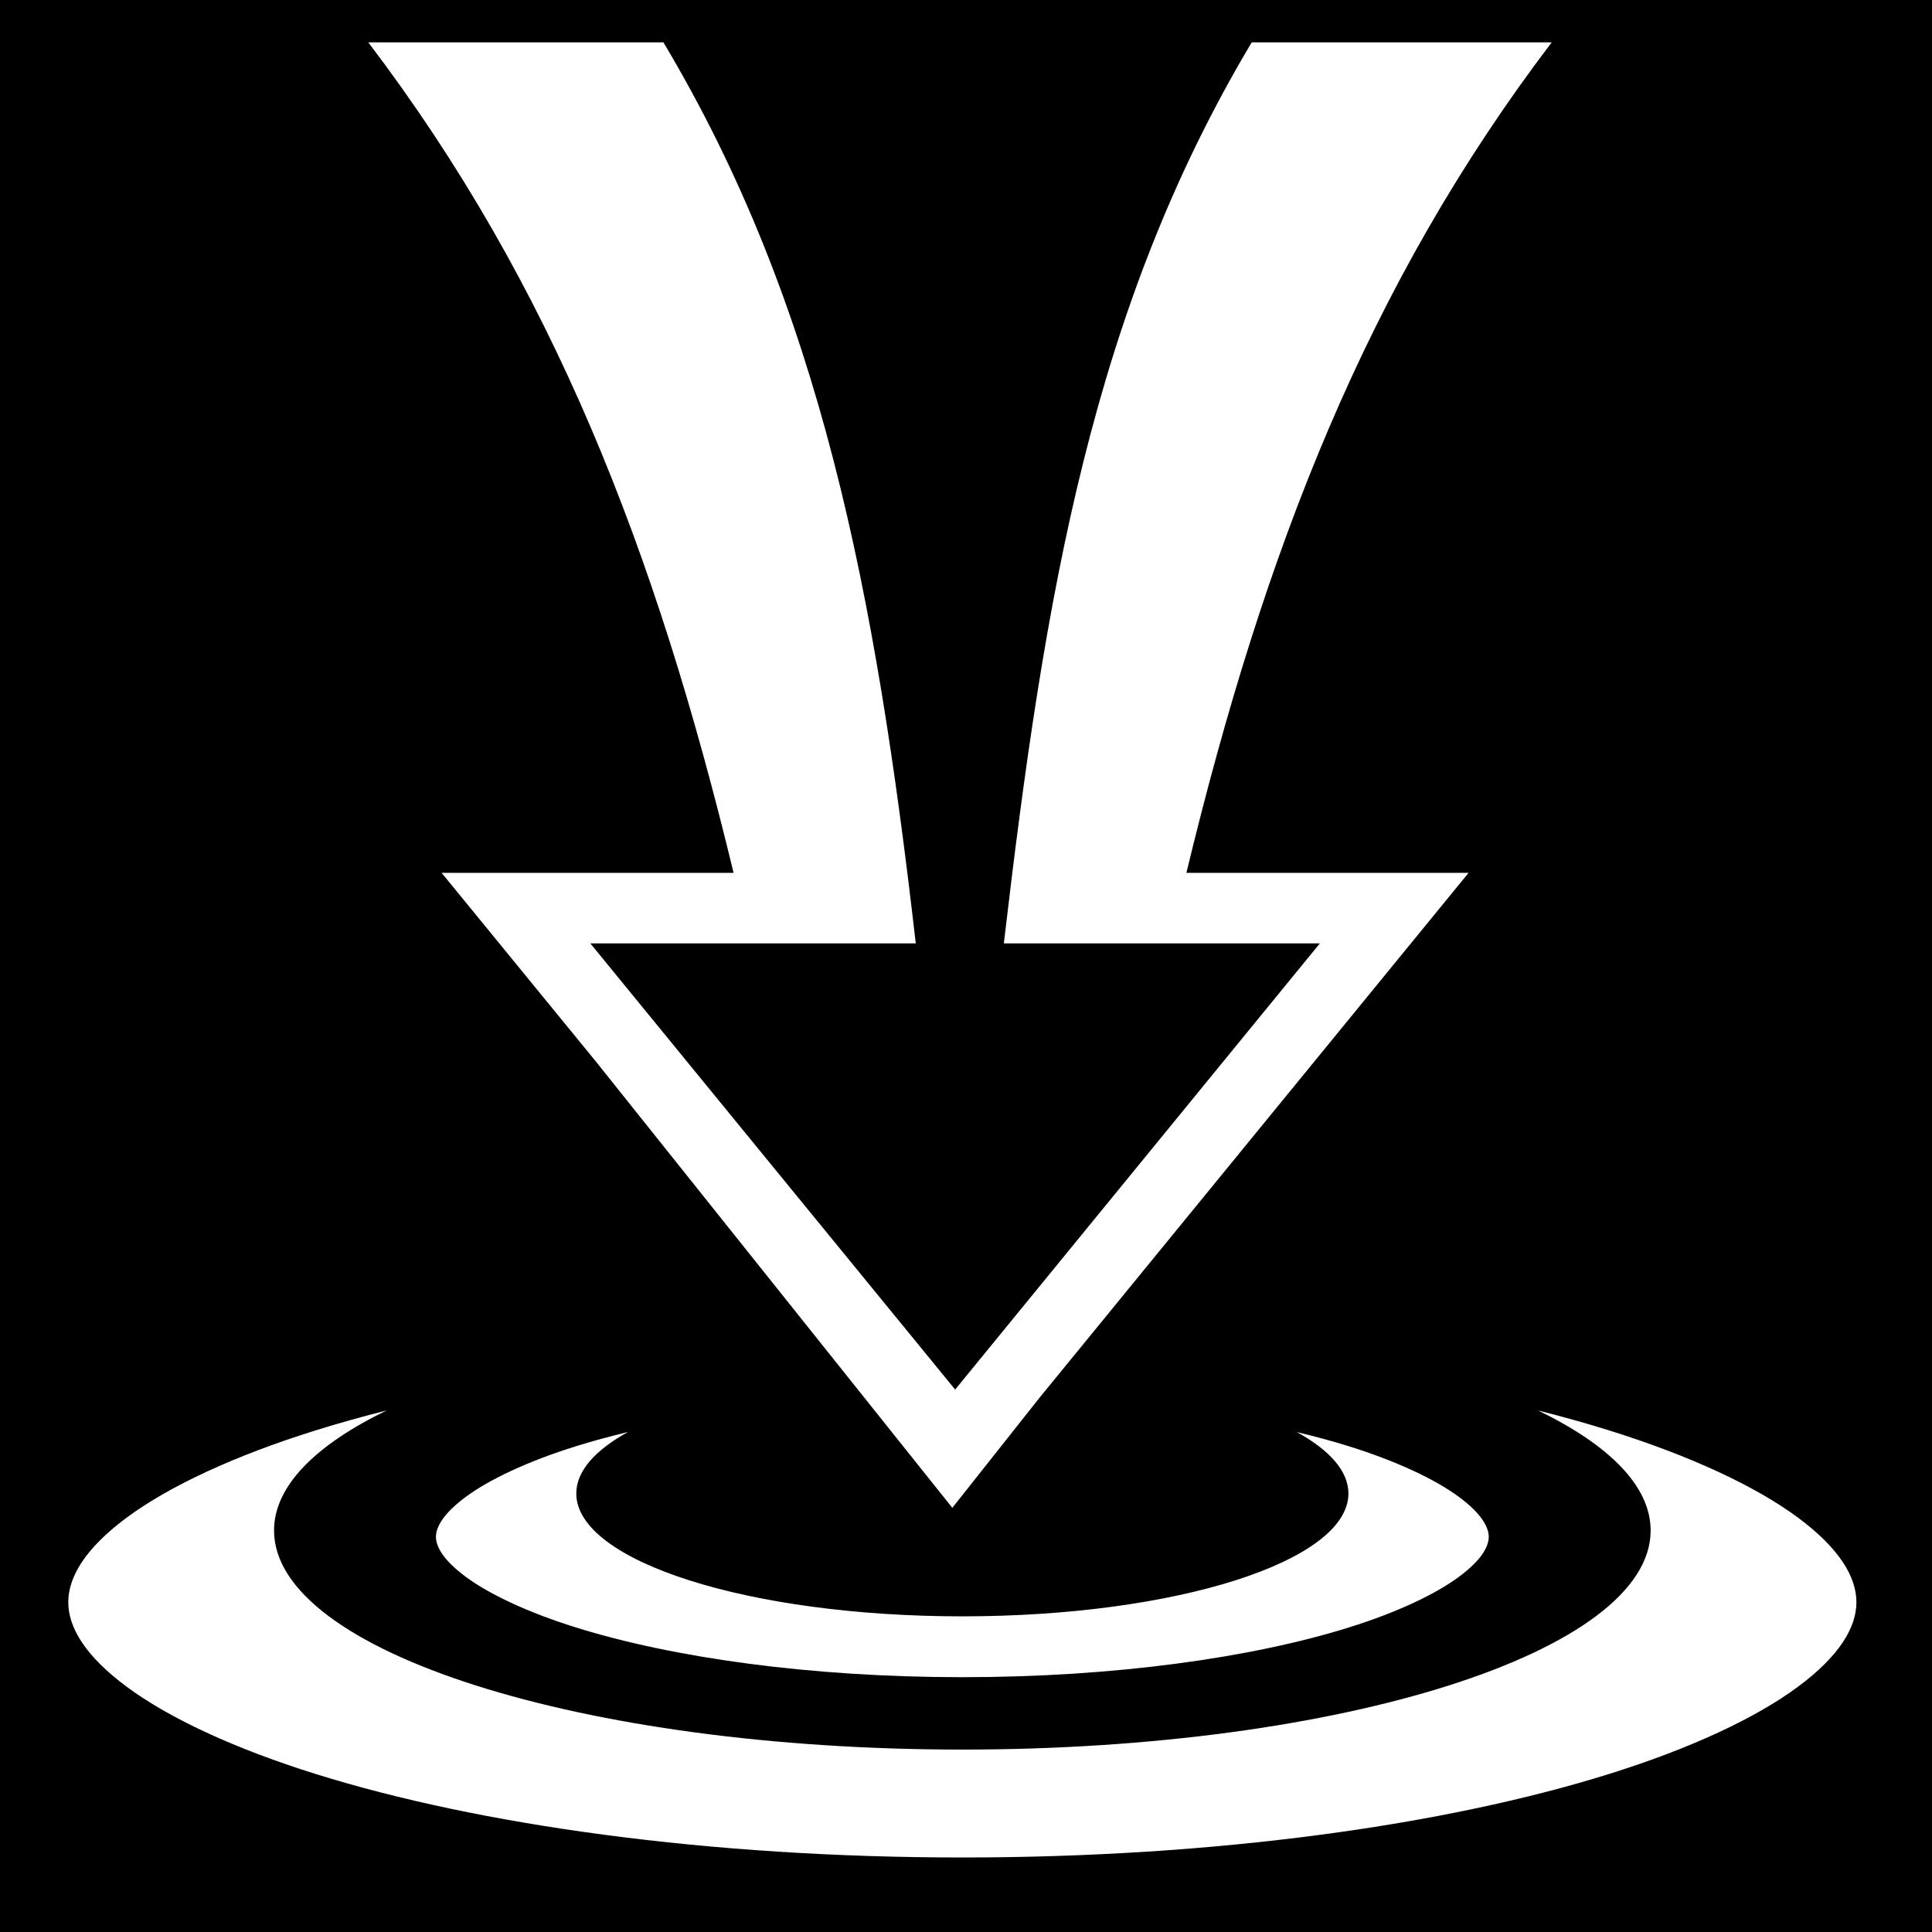 <svg xmlns="http://www.w3.org/2000/svg" viewBox="0 0 512 512" height="1em" width="1em">
  <path d="M0 0h512v512H0z"/>
  <path fill="#fff" d="M97.594 11.22c48.787 64.184 76.194 134.662 96.812 220.093H117.03l12.47 15.25 28.438 34.78 94.437 118.25 23.313-29.437 101.03-123.594 12.47-15.25h-74.782C335.026 145.88 362.43 75.405 411.22 11.22h-79.5C289.51 81.954 276.86 157.277 266.03 250h83.75l-96.655 118.25L156.437 250h86.25c-10.64-92.823-25.208-168.993-66.875-238.78H97.594zm4.875 362.56c-6.58 1.665-12.87 3.424-18.814 5.283-21.64 6.766-38.845 14.815-50 23.062-11.154 8.247-15.562 15.873-15.562 22.47 0 6.595 4.408 14.22 15.562 22.467 11.155 8.247 28.36 16.296 50 23.063 43.278 13.533 104.154 22.125 171.375 22.125 67.223 0 128.098-8.592 171.376-22.125 21.64-6.767 38.846-14.816 50-23.063 11.155-8.246 15.563-15.872 15.563-22.468s-4.41-14.222-15.564-22.47c-11.154-8.246-28.36-16.295-50-23.062-5.944-1.858-12.233-3.617-18.812-5.28 18.853 9.14 29.844 20.06 29.844 31.812 0 32.066-81.665 58.062-182.407 58.062-100.74 0-182.405-25.996-182.405-58.062 0-11.75 10.99-22.673 29.844-31.813zm63.936 5.72c-4.875 1.173-9.513 2.437-13.812 3.78-12.82 4.01-22.933 8.807-29.156 13.408-6.224 4.6-7.907 8.205-7.907 10.593 0 2.39 1.684 5.994 7.907 10.595 6.224 4.6 16.336 9.397 29.157 13.406 25.642 8.02 62.127 13.19 102.437 13.19 40.31 0 76.828-5.17 102.47-13.19 12.82-4.008 22.902-8.804 29.125-13.405 6.223-4.6 7.906-8.205 7.906-10.594 0-2.387-1.682-5.992-7.905-10.592-6.223-4.6-16.304-9.398-29.125-13.407-4.308-1.346-8.956-2.605-13.844-3.78 8.692 4.787 13.688 10.355 13.688 16.28 0 17.987-45.808 32.564-102.313 32.564-56.504 0-102.31-14.577-102.31-32.563 0-5.923 5.002-11.494 13.686-16.28z"/>
</svg>
